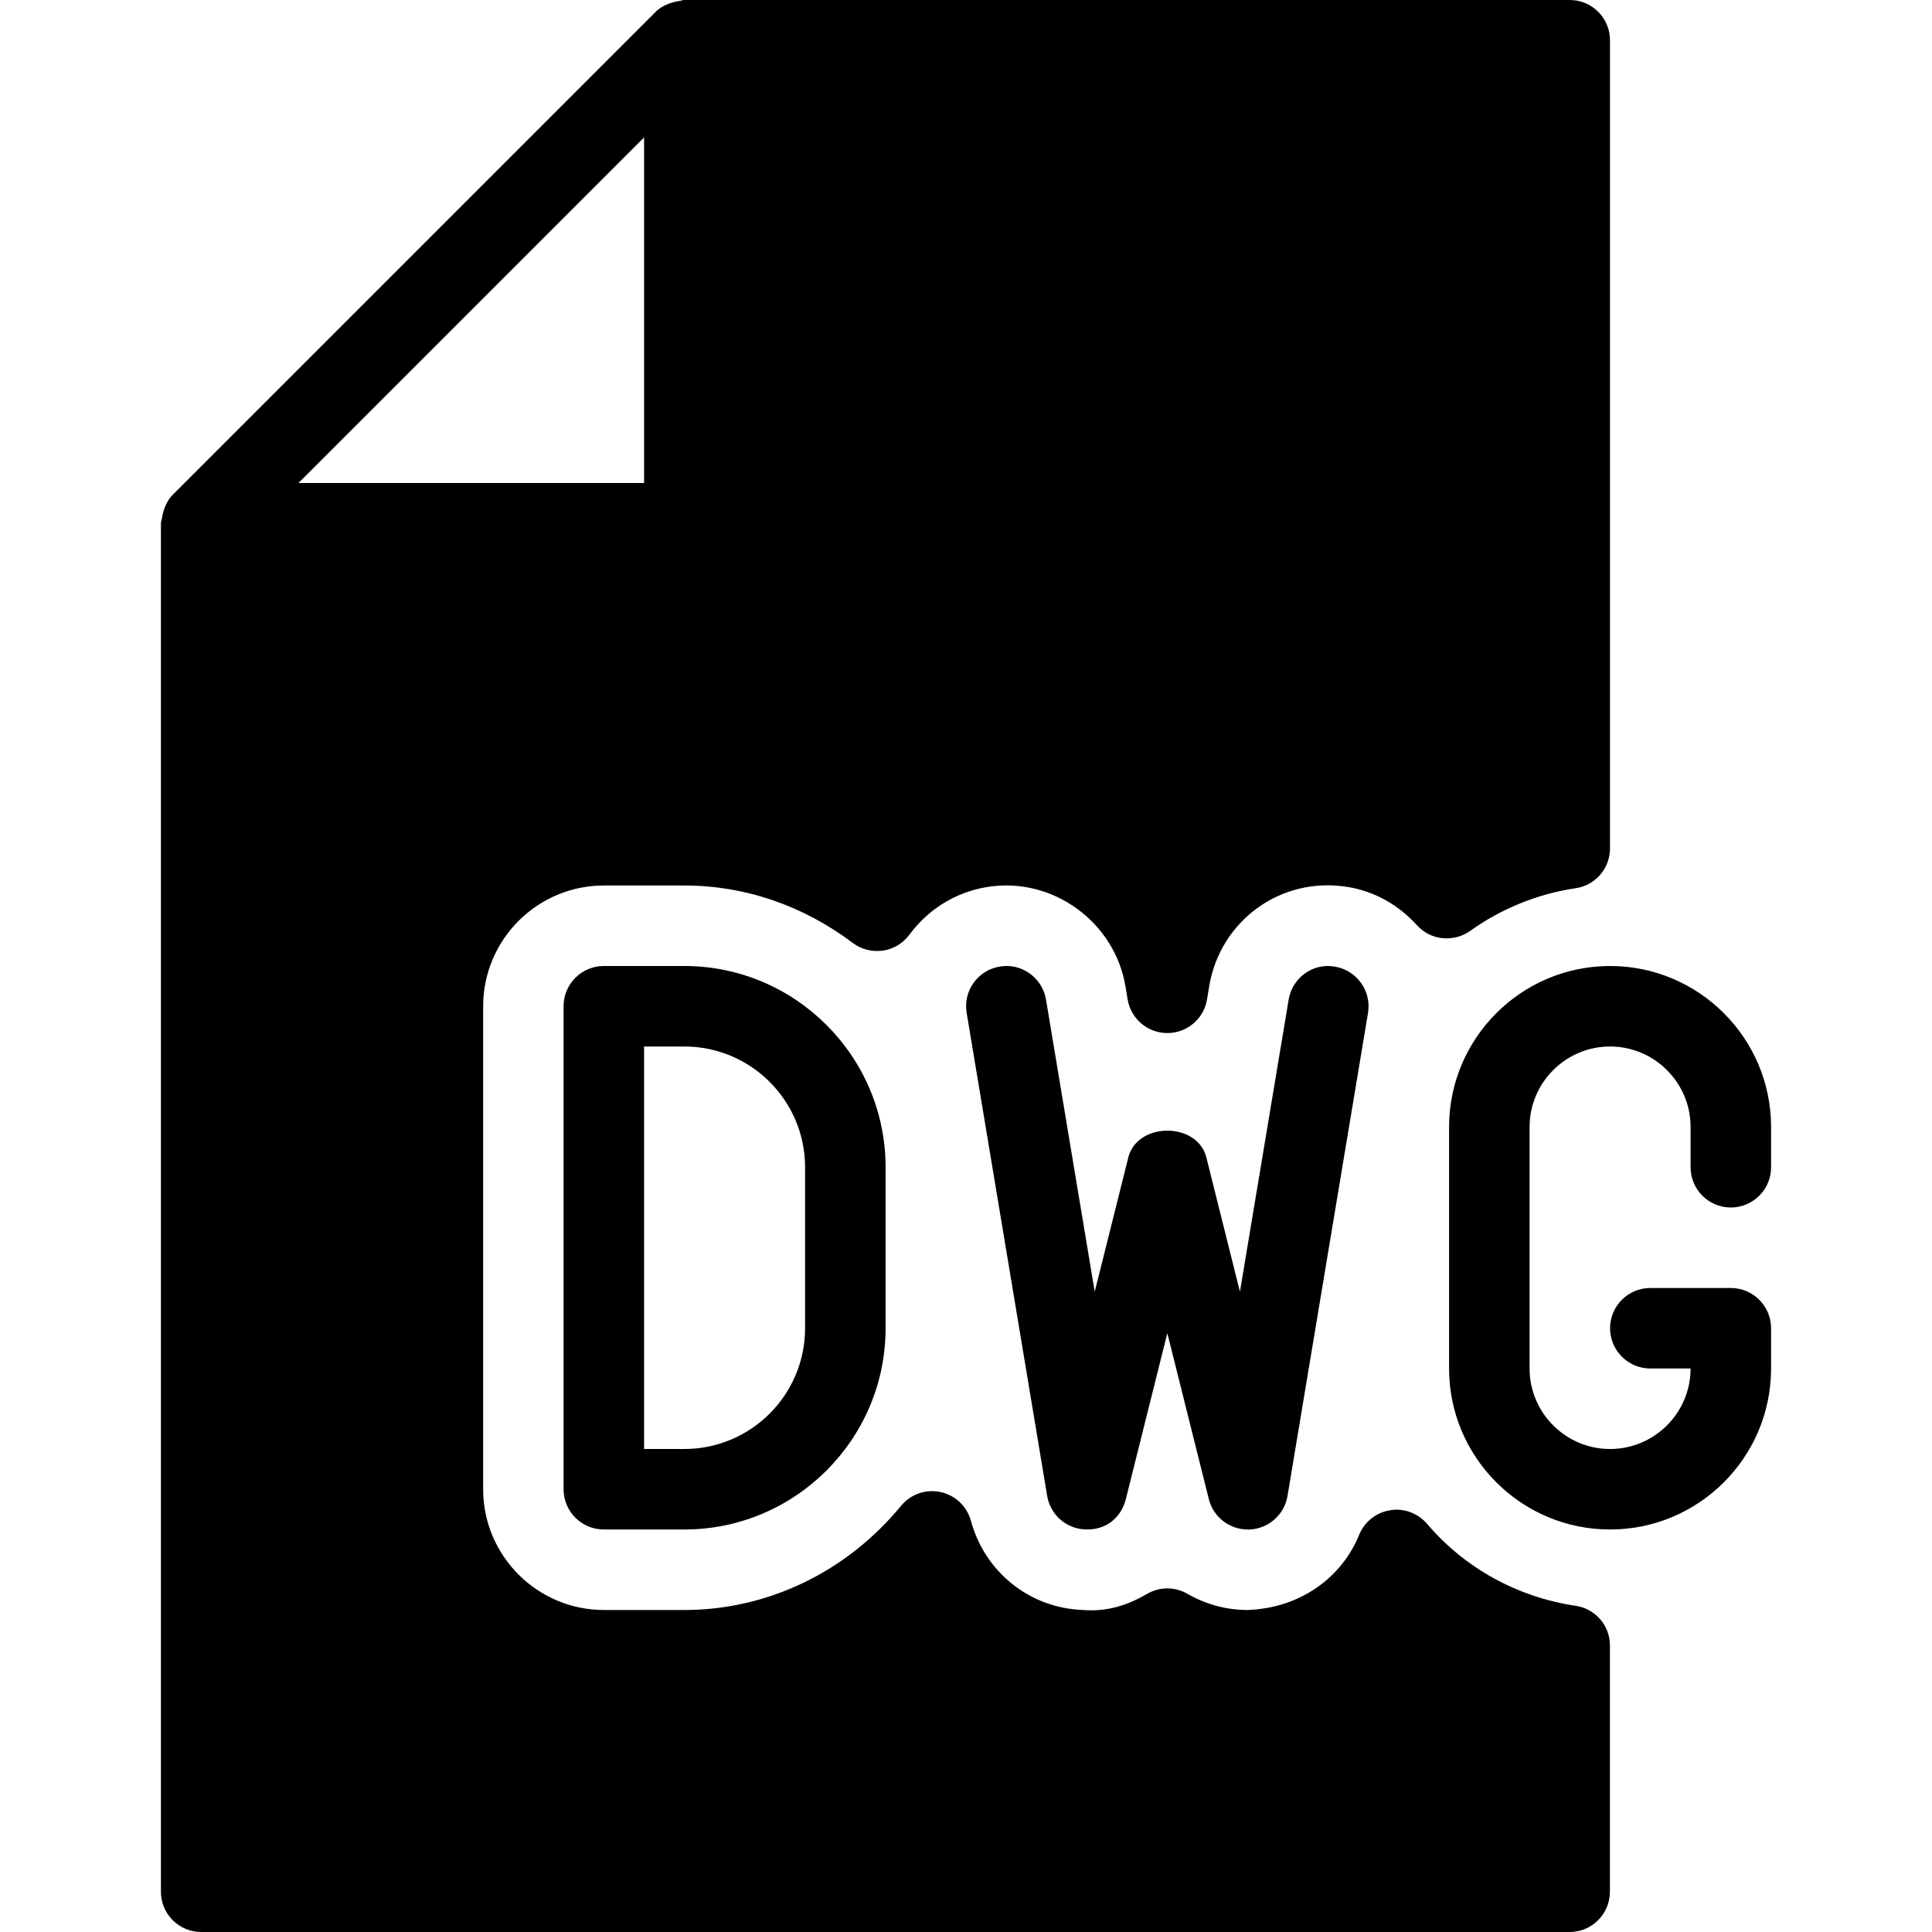 <?xml version="1.0" encoding="iso-8859-1"?>
<!-- Generator: Adobe Illustrator 19.2.1, SVG Export Plug-In . SVG Version: 6.00 Build 0)  -->
<svg version="1.1" id="Layer_1" xmlns="http://www.w3.org/2000/svg" xmlns:xlink="http://www.w3.org/1999/xlink" x="0px" y="0px"
	 viewBox="0 0 24 24" style="enable-background:new 0 0 24 24;" xml:space="preserve">
<g>
	<g>
		<path d="M19.575,19.948c-0.725-0.107-1.38-0.469-1.847-1.018c-0.113-0.132-0.291-0.199-0.46-0.169
			c-0.172,0.027-0.318,0.143-0.384,0.305c-0.222,0.543-0.742,0.91-1.384,0.934c-0.263,0-0.521-0.069-0.749-0.201
			c-0.155-0.09-0.346-0.089-0.5,0c-0.224,0.13-0.482,0.229-0.81,0.2c-0.652-0.026-1.207-0.471-1.38-1.107
			c-0.049-0.181-0.195-0.318-0.377-0.357c-0.184-0.04-0.372,0.027-0.491,0.171C10.517,19.528,9.536,20,8.502,20h-1
			c-0.827,0-1.5-0.673-1.5-1.5v-6c0-0.827,0.673-1.5,1.5-1.5h1c0.749,0,1.472,0.247,2.092,0.714c0.106,0.08,0.238,0.113,0.373,0.095
			c0.132-0.019,0.251-0.09,0.33-0.198c0.234-0.317,0.574-0.527,0.959-0.591c0.819-0.138,1.593,0.437,1.725,1.233l0.027,0.163
			c0.041,0.241,0.249,0.417,0.493,0.417s0.453-0.176,0.493-0.417l0.027-0.164c0.134-0.808,0.886-1.373,1.726-1.233
			c0.326,0.054,0.622,0.218,0.855,0.475c0.17,0.188,0.454,0.216,0.661,0.07c0.388-0.278,0.841-0.461,1.31-0.53
			C19.819,10.998,20,10.787,20,10.539V0.5C20,0.224,19.776,0,19.5,0h-11C8.478,0,8.459,0.01,8.437,0.013
			C8.414,0.016,8.394,0.02,8.371,0.026c-0.086,0.023-0.165,0.06-0.226,0.121L2.146,6.146C2.085,6.207,2.048,6.287,2.025,6.372
			c-0.006,0.022-0.01,0.042-0.013,0.064C2.009,6.458,1.999,6.477,1.999,6.5v17c0,0.276,0.224,0.5,0.5,0.5h17
			c0.276,0,0.5-0.224,0.5-0.5v-3.057C20.001,20.195,19.819,19.985,19.575,19.948z M8.001,1.707V6H3.708L8.001,1.707z M8.501,12h-1
			c-0.276,0-0.5,0.224-0.5,0.5v6c0,0.276,0.224,0.5,0.5,0.5h1c1.378,0,2.5-1.122,2.5-2.5v-2C11.001,13.122,9.879,12,8.501,12z
			 M10.001,16.5c0,0.827-0.673,1.5-1.5,1.5h-0.5v-5h0.5c0.827,0,1.5,0.673,1.5,1.5V16.5z M16.008,12.418l-0.605,3.628l-0.417-1.667
			c-0.111-0.445-0.858-0.445-0.97,0l-0.417,1.667l-0.605-3.628c-0.045-0.272-0.305-0.459-0.575-0.411
			c-0.272,0.045-0.457,0.303-0.411,0.575l1,6c0.039,0.234,0.236,0.408,0.473,0.417c0.261,0.012,0.447-0.148,0.505-0.378l0.515-2.06
			l0.515,2.06C15.072,18.845,15.272,19,15.501,19h0.02c0.237-0.009,0.434-0.184,0.473-0.417l1-6c0.045-0.272-0.139-0.53-0.411-0.575
			C16.311,11.958,16.053,12.146,16.008,12.418z M21.501,15c0.276,0,0.5-0.224,0.5-0.5V14c0-1.103-0.897-2-2-2c-1.103,0-2,0.897-2,2
			v3c0,1.103,0.897,2,2,2c1.103,0,2-0.897,2-2v-0.5c0-0.276-0.224-0.5-0.5-0.5h-1c-0.276,0-0.5,0.224-0.5,0.5s0.224,0.5,0.5,0.5h0.5
			c0,0.551-0.449,1-1,1c-0.551,0-1-0.449-1-1v-3c0-0.551,0.449-1,1-1c0.551,0,1,0.449,1,1v0.5C21.001,14.776,21.225,15,21.501,15z"
			/>
	</g>
</g>
</svg>
